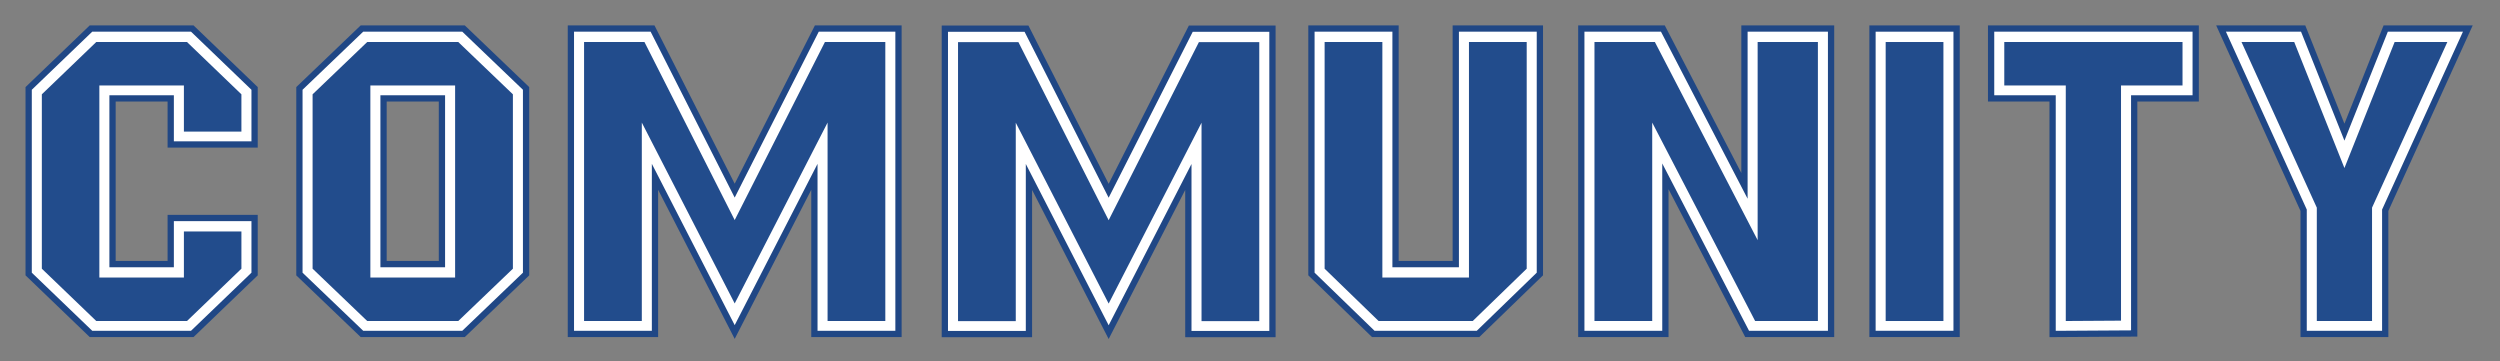 <?xml version="1.0" encoding="utf-8"?>
<!-- Generator: Adobe Illustrator 15.0.2, SVG Export Plug-In . SVG Version: 6.00 Build 0)  -->
<!DOCTYPE svg PUBLIC "-//W3C//DTD SVG 1.1//EN" "http://www.w3.org/Graphics/SVG/1.1/DTD/svg11.dtd">
<svg version="1.1" id="Layer_1" xmlns="http://www.w3.org/2000/svg" xmlns:xlink="http://www.w3.org/1999/xlink" x="0px" y="0px"
	 width="1000px" height="144.5px" viewBox="0 0 1000 144.5" enable-background="new 0 0 1000 144.5" xml:space="preserve">
<rect x="0" y="0" width="1000" height="144.5" fill="#808080" stroke="none"/>
<g>
	<path fill="none" d="M35.279,108.959h-0.522c0-0.369-0.025-0.613-0.075-0.732c-0.05-0.118-0.178-0.265-0.384-0.44
		c-0.206-0.174-0.742-0.57-1.606-1.188l-2.987-2.151l-2.384,1.394c-0.201,0.121-0.56,0.363-1.079,0.725
		c-0.52,0.361-0.915,0.68-1.182,0.954c-0.106,0.116-0.174,0.223-0.206,0.32s-0.047,0.395-0.047,0.891h-0.459l-0.38-2.312
		c0.137-0.201,0.317-0.388,0.537-0.562c0.316-0.248,0.863-0.596,1.639-1.045l2.308-1.33c-2.302-1.62-3.562-2.456-3.779-2.509h-0.633
		c0.021-0.57,0.032-0.961,0.032-1.172s-0.011-0.53-0.032-0.958h0.483c0.016,0.332,0.036,0.541,0.06,0.625
		c0.023,0.085,0.057,0.16,0.099,0.229c0.063,0.095,0.203,0.235,0.418,0.42c0.216,0.185,0.66,0.525,1.33,1.021
		c0.669,0.497,1.289,0.953,1.859,1.37l0.795,0.592l4.331-2.682c0.563-0.349,0.938-0.606,1.123-0.775
		c0.09-0.079,0.148-0.166,0.174-0.262c0.026-0.095,0.042-0.316,0.047-0.665h0.522c-0.021,0.575-0.032,0.964-0.032,1.164
		c0,0.222,0.011,0.615,0.032,1.18c-0.475,0.316-0.942,0.609-1.401,0.879l-3.555,2.079l1.425,1.004
		c1.478,0.991,2.465,1.589,2.961,1.794l0.57,0.017c-0.021,0.55-0.032,0.921-0.032,1.112
		C35.248,108.069,35.258,108.409,35.279,108.959z"/>
	<path fill="none" d="M34.05,91.393l0.57,0.253c0.229,0.364,0.379,0.631,0.453,0.8c0.111,0.248,0.205,0.532,0.282,0.852
		c0.077,0.318,0.115,0.655,0.115,1.009c0,0.696-0.145,1.327-0.435,1.892c-0.291,0.565-0.725,1.005-1.302,1.318
		c-0.578,0.314-1.255,0.472-2.031,0.472c-0.607,0-1.154-0.084-1.643-0.25s-0.849-0.354-1.081-0.565
		c-0.169-0.153-0.363-0.391-0.582-0.713c-0.219-0.322-0.392-0.642-0.519-0.958c-0.174-0.417-0.261-0.868-0.261-1.354
		c0-0.591,0.135-1.126,0.404-1.604s0.636-0.827,1.101-1.049s0.989-0.332,1.575-0.332c0.148,0,0.327,0.013,0.538,0.039
		c0.074,0.38,0.122,0.72,0.143,1.021c0.042,0.568,0.063,1.139,0.063,1.707v2.537c0.756-0.011,1.368-0.141,1.836-0.392
		c0.469-0.251,0.814-0.597,1.036-1.037c0.223-0.44,0.333-0.898,0.333-1.374c0-0.321-0.053-0.643-0.157-0.961
		c-0.104-0.319-0.296-0.714-0.574-1.184L34.05,91.393z M30.814,96.467c0.016-0.147,0.032-0.428,0.047-0.839
		c0.027-0.786,0.04-1.327,0.04-1.623c0-0.702-0.013-1.164-0.04-1.386c-0.126-0.005-0.224-0.008-0.292-0.008
		c-0.834,0-1.446,0.169-1.837,0.507s-0.585,0.789-0.585,1.354c0,0.597,0.213,1.077,0.641,1.441
		C29.215,96.277,29.891,96.462,30.814,96.467z"/>
	<path fill="none" d="M35.367,87.229l-1.102,0.332l-2.449,0.736c-0.708,0.211-1.392,0.427-2.053,0.646
		c-0.661,0.219-1.041,0.364-1.142,0.436c-0.1,0.071-0.171,0.158-0.213,0.261c-0.042,0.104-0.082,0.355-0.119,0.757h-0.451
		c0.037-0.581,0.056-1.204,0.056-1.869c0-0.707-0.019-1.366-0.056-1.979h0.451c0.005,0.49,0.024,0.81,0.056,0.958
		c0.021,0.1,0.059,0.173,0.115,0.218c0.055,0.045,0.12,0.067,0.194,0.067c0.122,0,0.447-0.077,0.975-0.23l2.55-0.734
		c0.428-0.121,0.891-0.27,1.387-0.443l-1.376-0.602l-2.603-1.164c-0.618-0.275-1.24-0.534-1.867-0.777v-0.388
		c0.964-0.348,1.603-0.584,1.915-0.711l2.294-0.909c0.769-0.312,1.35-0.546,1.74-0.704l-1.561-0.594
		c-1.002-0.386-1.857-0.684-2.566-0.9c-0.385-0.121-0.659-0.182-0.817-0.182c-0.148,0-0.254,0.05-0.321,0.153
		c-0.066,0.103-0.104,0.445-0.115,1.026h-0.451c0.037-0.803,0.056-1.359,0.056-1.665c0-0.37-0.019-0.871-0.056-1.507h0.451
		c0.005,0.306,0.033,0.512,0.083,0.617c0.05,0.105,0.133,0.198,0.249,0.277c0.18,0.137,0.603,0.351,1.268,0.641l1.982,0.831
		l0.888,0.356c0.174,0.069,0.71,0.272,1.608,0.61c0.38,0.147,0.714,0.258,0.999,0.332v0.744l-0.99,0.38l-4.538,1.807l1.639,0.76
		l1.988,0.894c0.459,0.205,0.85,0.372,1.172,0.498l0.729,0.262V87.229z"/>
	<path fill="none" d="M31.634,76.565c-1.184,0-2.149-0.376-2.896-1.128c-0.748-0.753-1.122-1.717-1.122-2.894
		c0-1.108,0.349-2.011,1.046-2.708c0.697-0.696,1.598-1.045,2.702-1.045c0.771,0,1.477,0.18,2.115,0.539
		c0.64,0.359,1.14,0.866,1.501,1.52c0.363,0.654,0.543,1.375,0.543,2.161c0,0.612-0.103,1.131-0.309,1.556
		c-0.208,0.425-0.466,0.77-0.777,1.033s-0.632,0.464-0.959,0.602C32.904,76.443,32.288,76.565,31.634,76.565z M31.047,75.069
		c0.65,0,1.31-0.108,1.981-0.325c0.672-0.216,1.161-0.529,1.47-0.938c0.31-0.409,0.464-0.854,0.464-1.334
		c0-0.612-0.243-1.124-0.73-1.536c-0.485-0.412-1.233-0.617-2.243-0.617c-0.84,0-1.565,0.123-2.176,0.368
		c-0.609,0.246-1.041,0.558-1.292,0.938c-0.251,0.38-0.376,0.799-0.376,1.258c0,0.649,0.235,1.176,0.704,1.579
		C29.322,74.867,30.053,75.069,31.047,75.069z"/>
	<path fill="none" d="M35.279,67.881h-0.451c-0.011-0.601-0.021-0.924-0.032-0.971c-0.016-0.091-0.041-0.158-0.075-0.203
		s-0.083-0.081-0.146-0.108c-0.121-0.053-0.311-0.084-0.57-0.095c-1.409-0.026-2.146-0.04-2.208-0.04h-0.942
		c-0.422,0-0.876,0.008-1.361,0.023c-0.312,0.011-0.496,0.033-0.554,0.067c-0.058,0.035-0.102,0.095-0.131,0.182
		c-0.029,0.087-0.041,0.432-0.036,1.033h-0.451c-0.147-1.066-0.34-1.844-0.578-2.335c-0.053-0.105-0.079-0.177-0.079-0.214
		c0-0.037,0.013-0.066,0.04-0.087s0.066-0.032,0.119-0.032c0.037,0,0.079,0.003,0.126,0.008c0.322,0.026,0.821,0.042,1.496,0.047
		c-0.274-0.238-0.546-0.457-0.815-0.657c-0.27-0.201-0.443-0.346-0.523-0.435c-0.137-0.159-0.247-0.341-0.328-0.546
		c-0.082-0.206-0.123-0.419-0.123-0.641s0.048-0.441,0.143-0.657l0.111-0.047c0.702,0.079,1.319,0.124,1.853,0.134v0.356
		c-0.253,0.121-0.438,0.263-0.554,0.423c-0.116,0.161-0.174,0.363-0.174,0.606c0,0.406,0.168,0.752,0.503,1.037
		c0.335,0.285,0.838,0.428,1.508,0.428h0.815c0.349,0,0.984-0.013,1.908-0.04c0.327-0.005,0.536-0.019,0.625-0.04
		c0.09-0.021,0.155-0.049,0.194-0.083c0.04-0.034,0.072-0.091,0.099-0.17c0.048-0.158,0.095-0.586,0.143-1.283h0.451
		c-0.037,0.929-0.055,1.721-0.055,2.375C35.224,66.593,35.243,67.248,35.279,67.881z"/>
	<path fill="none" d="M35.279,61.445h-0.451l-0.008-0.744c-0.005-0.116-0.025-0.205-0.06-0.265c-0.034-0.061-0.078-0.107-0.13-0.139
		c-0.105-0.058-0.293-0.092-0.562-0.103c-0.069-0.005-0.825-0.023-2.27-0.055h-3.284c-0.88,0-1.789,0.013-2.729,0.04
		c-0.633,0.021-0.985,0.05-1.059,0.087c-0.053,0.028-0.09,0.07-0.111,0.128c-0.037,0.079-0.056,0.446-0.056,1.099h-0.467
		c-0.148-1.192-0.333-2.021-0.554-2.485c-0.032-0.069-0.048-0.122-0.048-0.159c0-0.037,0.012-0.066,0.036-0.087
		c0.024-0.021,0.057-0.032,0.099-0.032c0.037,0,0.09,0.005,0.158,0.016l0.26,0.008c0.944,0.026,1.75,0.042,2.413,0.047l1.235,0.016
		h4.104c1.373-0.022,2.112-0.035,2.223-0.04c0.264-0.005,0.457-0.037,0.578-0.095c0.047-0.021,0.088-0.054,0.123-0.096
		c0.034-0.042,0.062-0.106,0.083-0.191c0.005-0.037,0.013-0.331,0.024-0.884h0.451c-0.037,0.718-0.055,1.349-0.055,1.892
		C35.224,59.919,35.243,60.601,35.279,61.445z"/>
	<path fill="none" d="M34.05,50.132l0.57,0.253c0.229,0.364,0.379,0.631,0.453,0.799c0.111,0.248,0.205,0.532,0.282,0.851
		c0.077,0.319,0.115,0.656,0.115,1.009c0,0.697-0.145,1.328-0.435,1.892c-0.291,0.565-0.725,1.004-1.302,1.318
		c-0.578,0.314-1.255,0.471-2.031,0.471c-0.607,0-1.154-0.083-1.643-0.249c-0.488-0.167-0.849-0.355-1.081-0.566
		c-0.169-0.153-0.363-0.391-0.582-0.712c-0.219-0.322-0.392-0.641-0.519-0.958c-0.174-0.417-0.261-0.868-0.261-1.354
		c0-0.591,0.135-1.125,0.404-1.603s0.636-0.827,1.101-1.049s0.989-0.333,1.575-0.333c0.148,0,0.327,0.013,0.538,0.04
		c0.074,0.38,0.122,0.719,0.143,1.02c0.042,0.568,0.063,1.139,0.063,1.707v2.537c0.756-0.01,1.368-0.141,1.836-0.392
		c0.469-0.25,0.814-0.596,1.036-1.037c0.223-0.441,0.333-0.898,0.333-1.374c0-0.322-0.053-0.643-0.157-0.962
		c-0.104-0.319-0.296-0.714-0.574-1.184L34.05,50.132z M30.814,55.207c0.016-0.147,0.032-0.427,0.047-0.839
		c0.027-0.787,0.04-1.328,0.04-1.623c0-0.702-0.013-1.164-0.04-1.385c-0.126-0.005-0.224-0.008-0.292-0.008
		c-0.834,0-1.446,0.169-1.837,0.506c-0.391,0.338-0.585,0.789-0.585,1.354c0,0.596,0.213,1.077,0.641,1.44
		C29.215,55.017,29.891,55.202,30.814,55.207z"/>
	<path fill="none" d="M35.311,48.335c-0.665-0.063-1.084-0.098-1.259-0.103c-1.144-0.032-1.815-0.047-2.016-0.047h-3.52
		c-0.881,0-1.791,0.013-2.73,0.04c-0.633,0.021-0.985,0.05-1.059,0.087c-0.053,0.028-0.09,0.07-0.111,0.128
		c-0.037,0.079-0.056,0.446-0.056,1.099h-0.467c-0.148-1.193-0.333-2.021-0.554-2.486c-0.032-0.068-0.048-0.121-0.048-0.158
		s0.012-0.066,0.036-0.087c0.024-0.021,0.057-0.032,0.099-0.032c0.037,0,0.09,0.005,0.157,0.016l0.261,0.008
		c0.943,0.026,1.747,0.042,2.412,0.047l1.232,0.016h1.566l-1.068-1.092c-0.122-0.143-0.24-0.377-0.356-0.705
		s-0.174-0.676-0.174-1.045c0-0.581,0.136-1.095,0.408-1.544c0.272-0.448,0.656-0.793,1.152-1.033c0.496-0.24,1.045-0.36,1.646-0.36
		c0.465,0,0.905,0.068,1.322,0.206s0.789,0.314,1.116,0.531c0.248,0.158,0.417,0.293,0.507,0.403l0.831,1.156
		c0.348,0.47,0.571,0.836,0.669,1.1c0.098,0.264,0.146,0.602,0.146,1.013c0,0.354-0.047,0.681-0.143,0.982
		c-0.095,0.301-0.261,0.62-0.499,0.958l0.602,0.642L35.311,48.335z M30.205,46.863h2.969c0.264,0,0.433-0.015,0.506-0.043
		c0.074-0.029,0.172-0.117,0.293-0.265c0.185-0.222,0.333-0.479,0.443-0.772s0.166-0.603,0.166-0.93
		c0-0.765-0.295-1.354-0.886-1.765c-0.591-0.412-1.322-0.618-2.193-0.618c-0.618,0-1.135,0.098-1.552,0.293
		s-0.729,0.464-0.938,0.808c-0.208,0.343-0.313,0.728-0.313,1.156c0,0.501,0.144,0.95,0.432,1.346
		C29.42,46.467,29.777,46.731,30.205,46.863z"/>
	<path fill="none" d="M28.764,40.039h-0.451c-0.116-1.024-0.338-1.884-0.665-2.581l0.127-0.174c1.124,0.042,1.984,0.063,2.581,0.063
		h1.441c1.372-0.026,2.113-0.042,2.224-0.047c0.264-0.005,0.457-0.034,0.578-0.087c0.047-0.026,0.088-0.061,0.123-0.103
		c0.034-0.042,0.062-0.105,0.083-0.19c0.005-0.032,0.013-0.325,0.024-0.879h0.451c-0.037,0.802-0.055,1.443-0.055,1.924
		c0,0.422,0.019,1.114,0.055,2.074h-0.451l-0.008-0.757c-0.005-0.111-0.025-0.197-0.06-0.259c-0.034-0.061-0.078-0.107-0.13-0.139
		c-0.105-0.059-0.293-0.096-0.562-0.112c-0.069,0-0.826-0.013-2.272-0.04h-1.394c-0.786,0-1.253,0.026-1.401,0.079
		c-0.08,0.032-0.139,0.088-0.178,0.17C28.784,39.064,28.764,39.416,28.764,40.039z M24.133,38.107c0-0.248,0.087-0.458,0.261-0.629
		c0.174-0.171,0.385-0.257,0.633-0.257c0.243,0,0.451,0.087,0.625,0.261c0.174,0.174,0.261,0.383,0.261,0.625
		c0,0.248-0.087,0.459-0.261,0.633c-0.174,0.174-0.383,0.261-0.625,0.261c-0.248,0-0.459-0.087-0.633-0.261
		C24.22,38.566,24.133,38.355,24.133,38.107z"/>
</g>
<g>
	<g>
		<g>
			<polygon fill="#204785" points="35.88,134.817 10.21,110.146 10.21,34.839 35.88,10.167 77.423,10.167 103.092,34.839 
				103.092,59.044 67.036,59.044 67.036,40.603 46.267,40.603 46.267,104.384 67.036,104.384 67.036,85.94 103.092,85.94 
				103.092,110.146 77.423,134.817 			"/>
		</g>
		<g>
			<path fill="#204785" d="M144.267,134.817l-25.755-24.664V34.832l25.755-24.665h41.659l25.756,24.665v75.322l-25.756,24.664
				H144.267z M175.521,104.384V40.603h-20.848v63.781H175.521z"/>
		</g>
		<g>
			<polygon fill="#204785" points="263.249,75.911 263.249,134.817 227.101,134.817 227.101,10.167 261.793,10.167 293.876,73.482 
				325.961,10.167 360.65,10.167 360.65,134.817 324.504,134.817 324.504,75.917 293.878,135.55 			"/>
		</g>
		<g>
			<polygon fill="#204785" points="548.793,134.817 523.322,110.13 523.322,10.167 559.47,10.167 559.47,104.384 581.058,104.384 
				581.058,10.167 617.207,10.167 617.207,110.13 591.734,134.817 			"/>
		</g>
		<g>
			<polygon fill="#204785" points="698.088,134.817 667.412,75.675 667.412,134.817 631.264,134.817 631.264,10.167 665.914,10.167 
				696.532,69.197 696.532,10.167 733.684,10.167 733.684,134.817 			"/>
		</g>
		<g>
			<rect x="747.743" y="10.167" fill="#204785" width="36.148" height="124.65"/>
		</g>
		<g>
			<polygon fill="#204785" points="819.787,40.603 795.188,40.603 795.188,10.167 879.534,10.167 879.534,40.603 854.933,40.603 
				854.933,134.637 819.787,134.858 			"/>
		</g>
		<g>
			<polygon fill="#204785" points="920.199,134.817 920.199,84.368 886.468,10.167 922.114,10.167 937.773,49.471 953.431,10.167 
				989.079,10.167 955.344,84.368 955.344,134.817 			"/>
		</g>
	</g>
</g>
<g>
	<g>
		<g>
			<polygon fill="#FFFFFF" points="36.891,132.308 12.72,109.077 12.72,35.908 36.891,12.677 76.412,12.677 100.583,35.908 
				100.583,56.535 69.545,56.535 69.545,38.093 43.757,38.093 43.757,106.894 69.545,106.894 69.545,88.45 100.583,88.45 
				100.583,109.077 76.412,132.308 			"/>
		</g>
		<g>
			<path fill="#FFFFFF" d="M145.275,132.308l-24.253-23.226V35.903l24.253-23.227h39.643l24.254,23.227v73.179l-24.254,23.226
				H145.275z M178.031,106.894v-68.8h-25.868v68.8H178.031z"/>
		</g>
		<g>
			<polygon fill="#FFFFFF" points="327.014,132.308 327.014,65.536 293.878,130.056 260.739,65.53 260.739,132.308 229.611,132.308 
				229.611,12.677 260.251,12.677 293.876,79.035 327.503,12.677 358.141,12.677 358.141,132.308 			"/>
		</g>
		<g>
			<polygon fill="#FFFFFF" points="549.81,132.308 525.832,109.067 525.832,12.677 556.96,12.677 556.96,106.894 583.567,106.894 
				583.567,12.677 614.697,12.677 614.697,109.067 590.718,132.308 			"/>
		</g>
		<g>
			<polygon fill="#FFFFFF" points="699.613,132.308 664.902,65.385 664.902,132.308 633.773,132.308 633.773,12.677 664.389,12.677 
				699.042,79.487 699.042,12.677 731.174,12.677 731.174,132.308 			"/>
		</g>
		<g>
			<rect x="750.253" y="12.677" fill="#FFFFFF" width="31.129" height="119.631"/>
		</g>
		<g>
			<polygon fill="#FFFFFF" points="822.297,38.093 797.698,38.093 797.698,12.677 877.024,12.677 877.024,38.093 852.423,38.093 
				852.423,132.143 822.297,132.333 			"/>
		</g>
		<g>
			<polygon fill="#FFFFFF" points="922.709,132.308 922.709,83.824 890.365,12.677 920.412,12.677 937.773,56.252 955.133,12.677 
				985.181,12.677 952.834,83.824 952.834,132.308 			"/>
		</g>
	</g>
</g>
<g>
	<path fill="#224C8C" d="M96.567,92.577v14.901l-21.771,20.924H38.507l-21.772-20.924v-69.75l21.772-20.925h36.288l21.771,20.925
		V52.63H73.561V34.188H39.742v76.83h33.819V92.577H96.567z"/>
	<path fill="#224C8C" d="M146.888,128.402l-21.85-20.924v-69.75l21.85-20.925h36.418l21.851,20.925v69.75l-21.851,20.924H146.888z
		 M182.046,111.019v-76.83h-33.899v76.83H182.046z"/>
	<path fill="#224C8C" d="M329.97,16.804h24.156v111.599h-23.097V49.038l-37.15,72.34l-37.156-72.345v79.369h-23.097V16.804h24.158
		l36.092,71.225L329.97,16.804z"/>
	<path fill="#224C8C" d="M610.682,16.804v90.675l-21.591,20.924h-37.654l-21.589-20.924V16.804h23.097v94.215h34.639V16.804H610.682
		z"/>
	<path fill="#224C8C" d="M727.158,128.402h-25.104l-41.167-79.369v79.369h-23.098V16.804h24.159l41.109,79.259V16.804h24.101
		V128.402z"/>
	<path fill="#224C8C" d="M754.269,16.804h23.098v111.599h-23.098V16.804z"/>
	<path fill="#224C8C" d="M848.407,128.264l-22.095,0.139V34.188h-24.599V16.804h71.295v17.385h-24.602V128.264z"/>
	<path fill="#224C8C" d="M948.818,128.402h-22.094V83.065l-30.123-66.262h21.088l20.084,50.41l20.082-50.41h21.088l-30.125,66.262
		V128.402z"/>
</g>
<g>
	<polygon fill="#204785" points="412.833,75.967 412.833,134.872 376.686,134.872 376.686,10.222 411.377,10.222 443.461,73.537 
		475.546,10.222 510.235,10.222 510.235,134.872 474.088,134.872 474.088,75.973 443.463,135.606 	"/>
</g>
<g>
	<polygon fill="#FFFFFF" points="476.598,132.362 476.598,65.592 443.463,130.112 410.324,65.586 410.324,132.362 379.196,132.362 
		379.196,12.732 409.835,12.732 443.46,79.089 477.088,12.732 507.726,12.732 507.726,132.362 	"/>
</g>
<path fill="#224C8C" d="M479.555,16.858h24.155v111.599h-23.097V49.092l-37.15,72.339l-37.155-72.344v79.37h-23.097V16.858h24.157
	l36.092,71.226L479.555,16.858z"/>
</svg>
